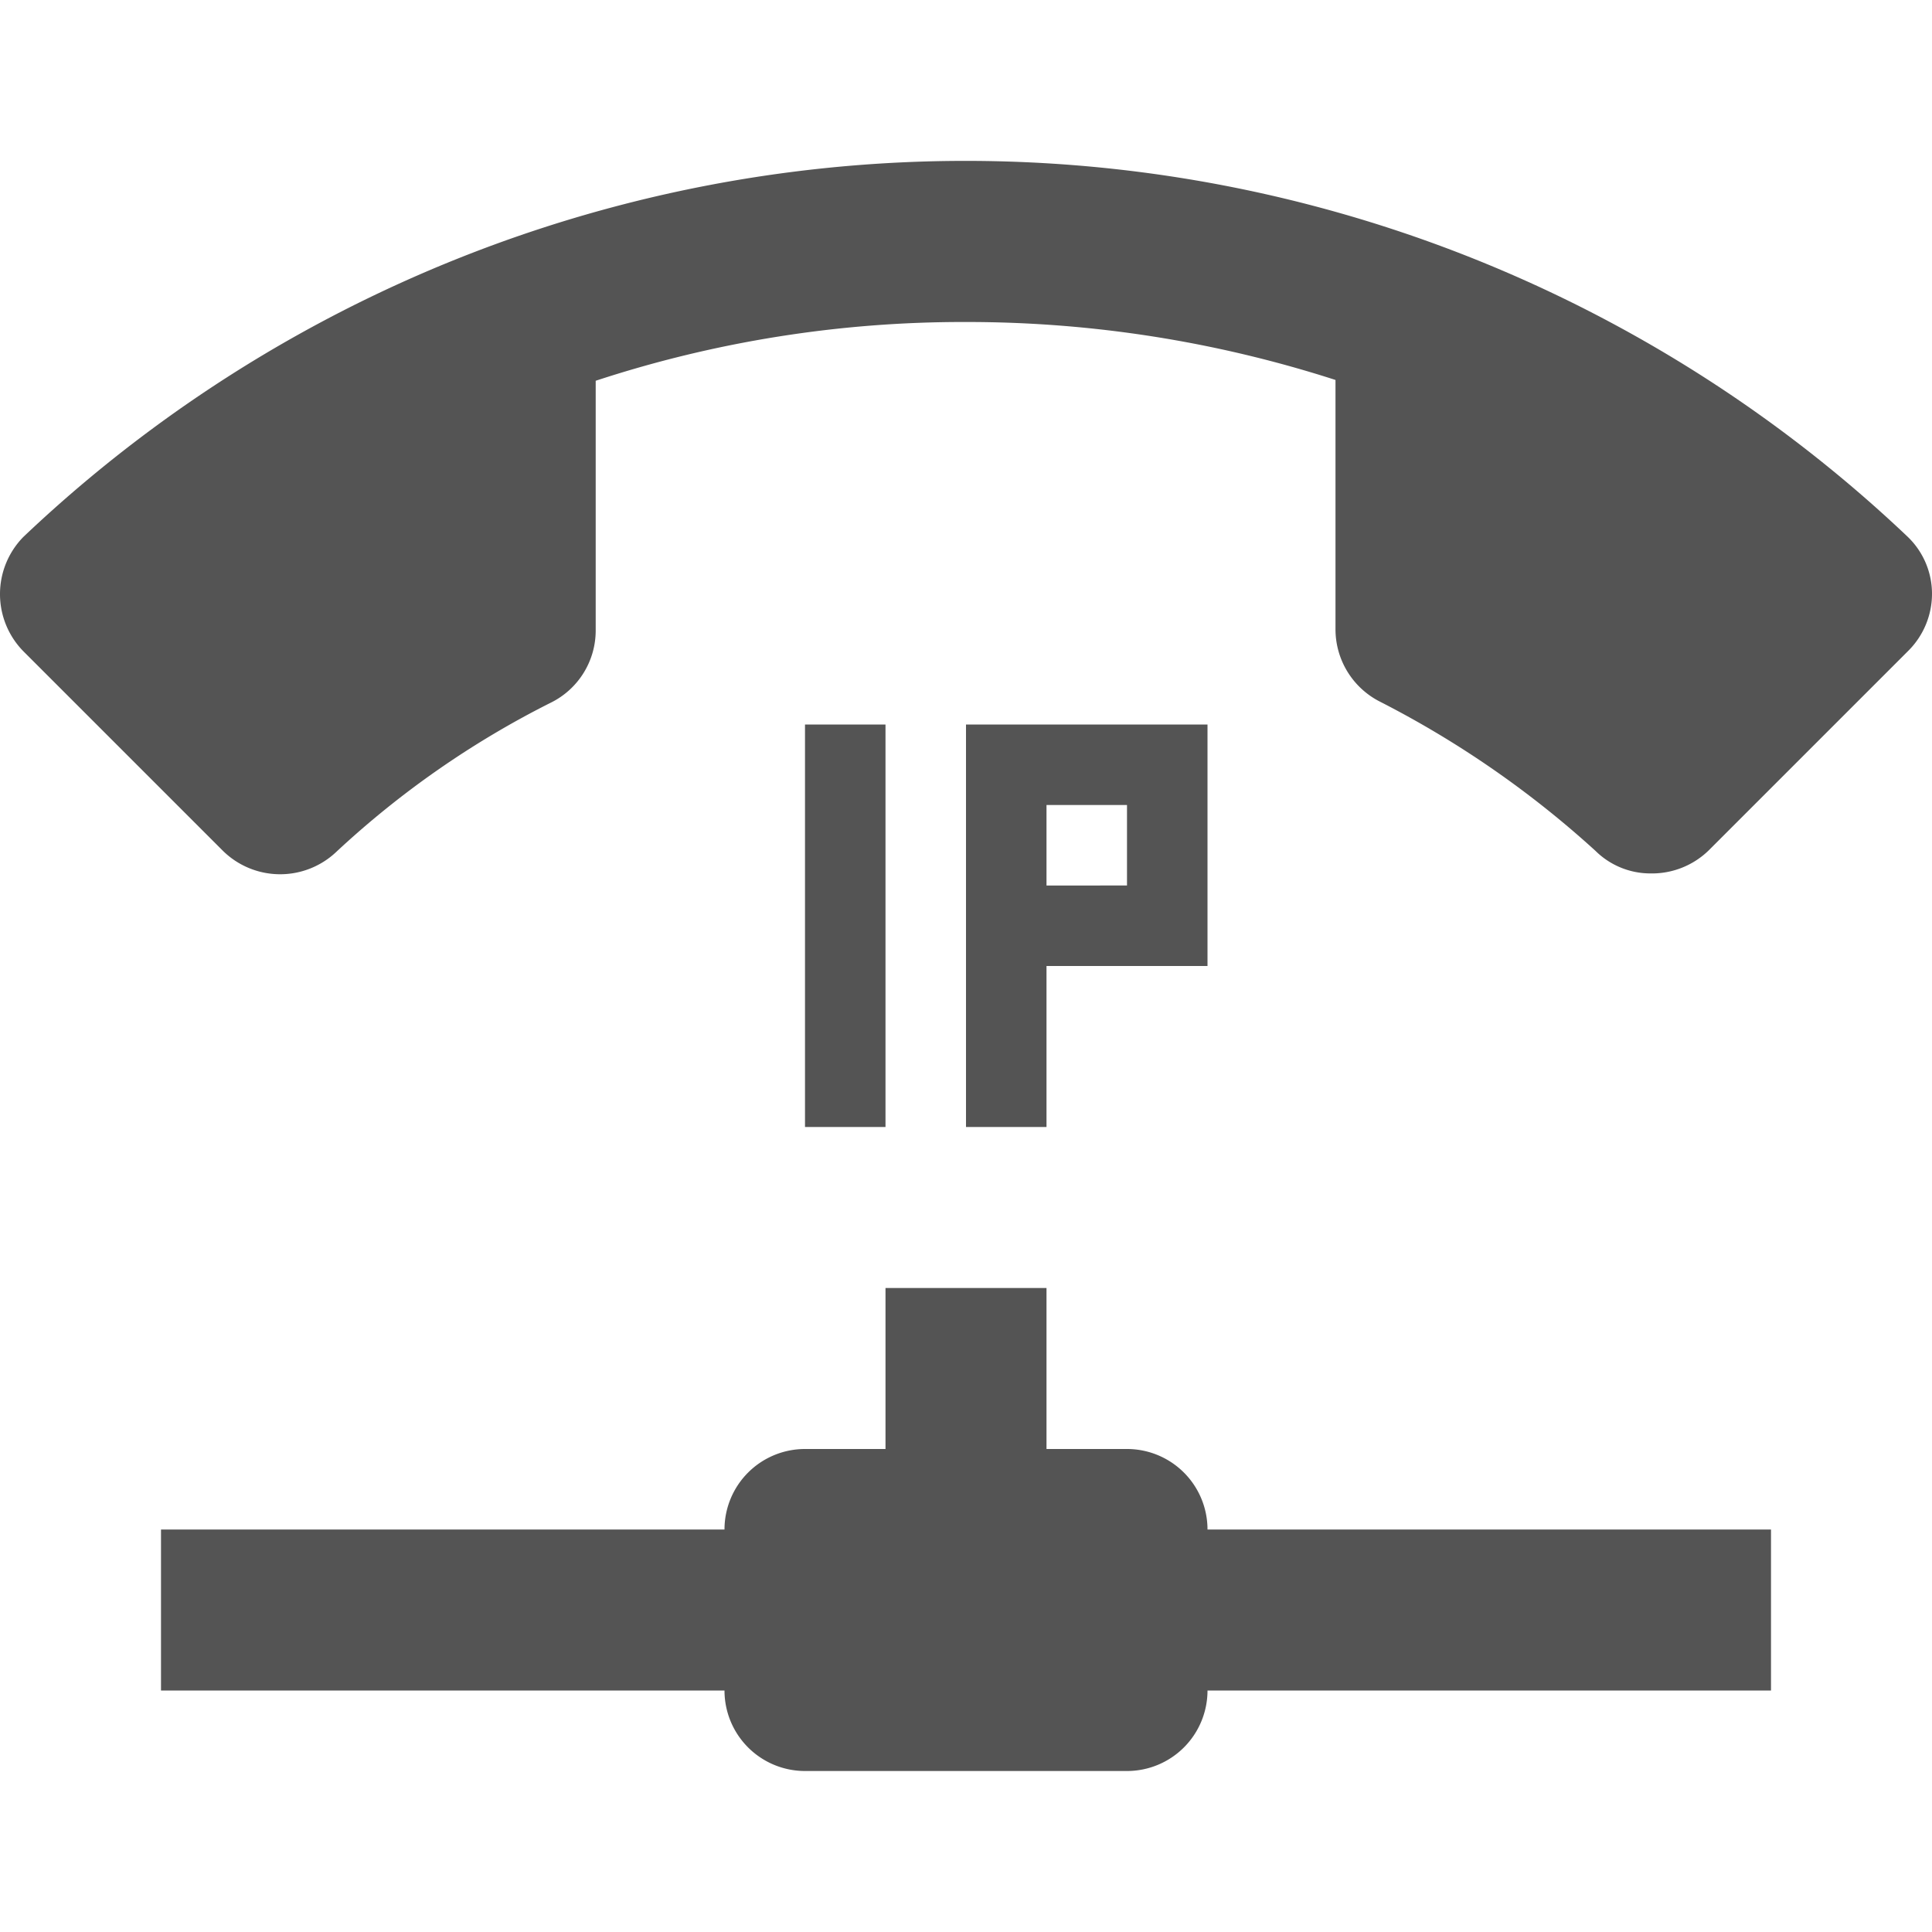 <svg id="vector" xmlns="http://www.w3.org/2000/svg" width="24" height="24" viewBox="0 0 24 24"><g transform="translate(0, -1)" id="g_0"><path fill="#545454" d="M13 17v2h1a1 1 0 0 1 1 1h7v2H15a1 1 0 0 1 -1 1H10a1 1 0 0 1 -1 -1H2V20H9a1 1 0 0 1 1 -1h1V17h2M23.7 7.67a0.982 0.982 0 0 1 0.3 0.7 1 1 0 0 1 -0.29 0.71l-2.48 2.48a1.01 1.01 0 0 1 -0.73 0.29 0.97 0.97 0 0 1 -0.68 -0.28 12.249 12.249 0 0 0 -2.67 -1.85 1.008 1.008 0 0 1 -0.56 -0.9V5.72A14.9 14.9 0 0 0 12 5a14.624 14.624 0 0 0 -4.6 0.73v3.1a1 1 0 0 1 -0.56 0.9 11.419 11.419 0 0 0 -2.66 1.85 1.014 1.014 0 0 1 -1.41 -0.01L0.29 9.09a1.014 1.014 0 0 1 0 -1.42 17 17 0 0 1 23.41 0M11 10v5H10V10h1m1 0h3v3H13v2H12V10m2 2V11H13v1Z"/></g></svg>
